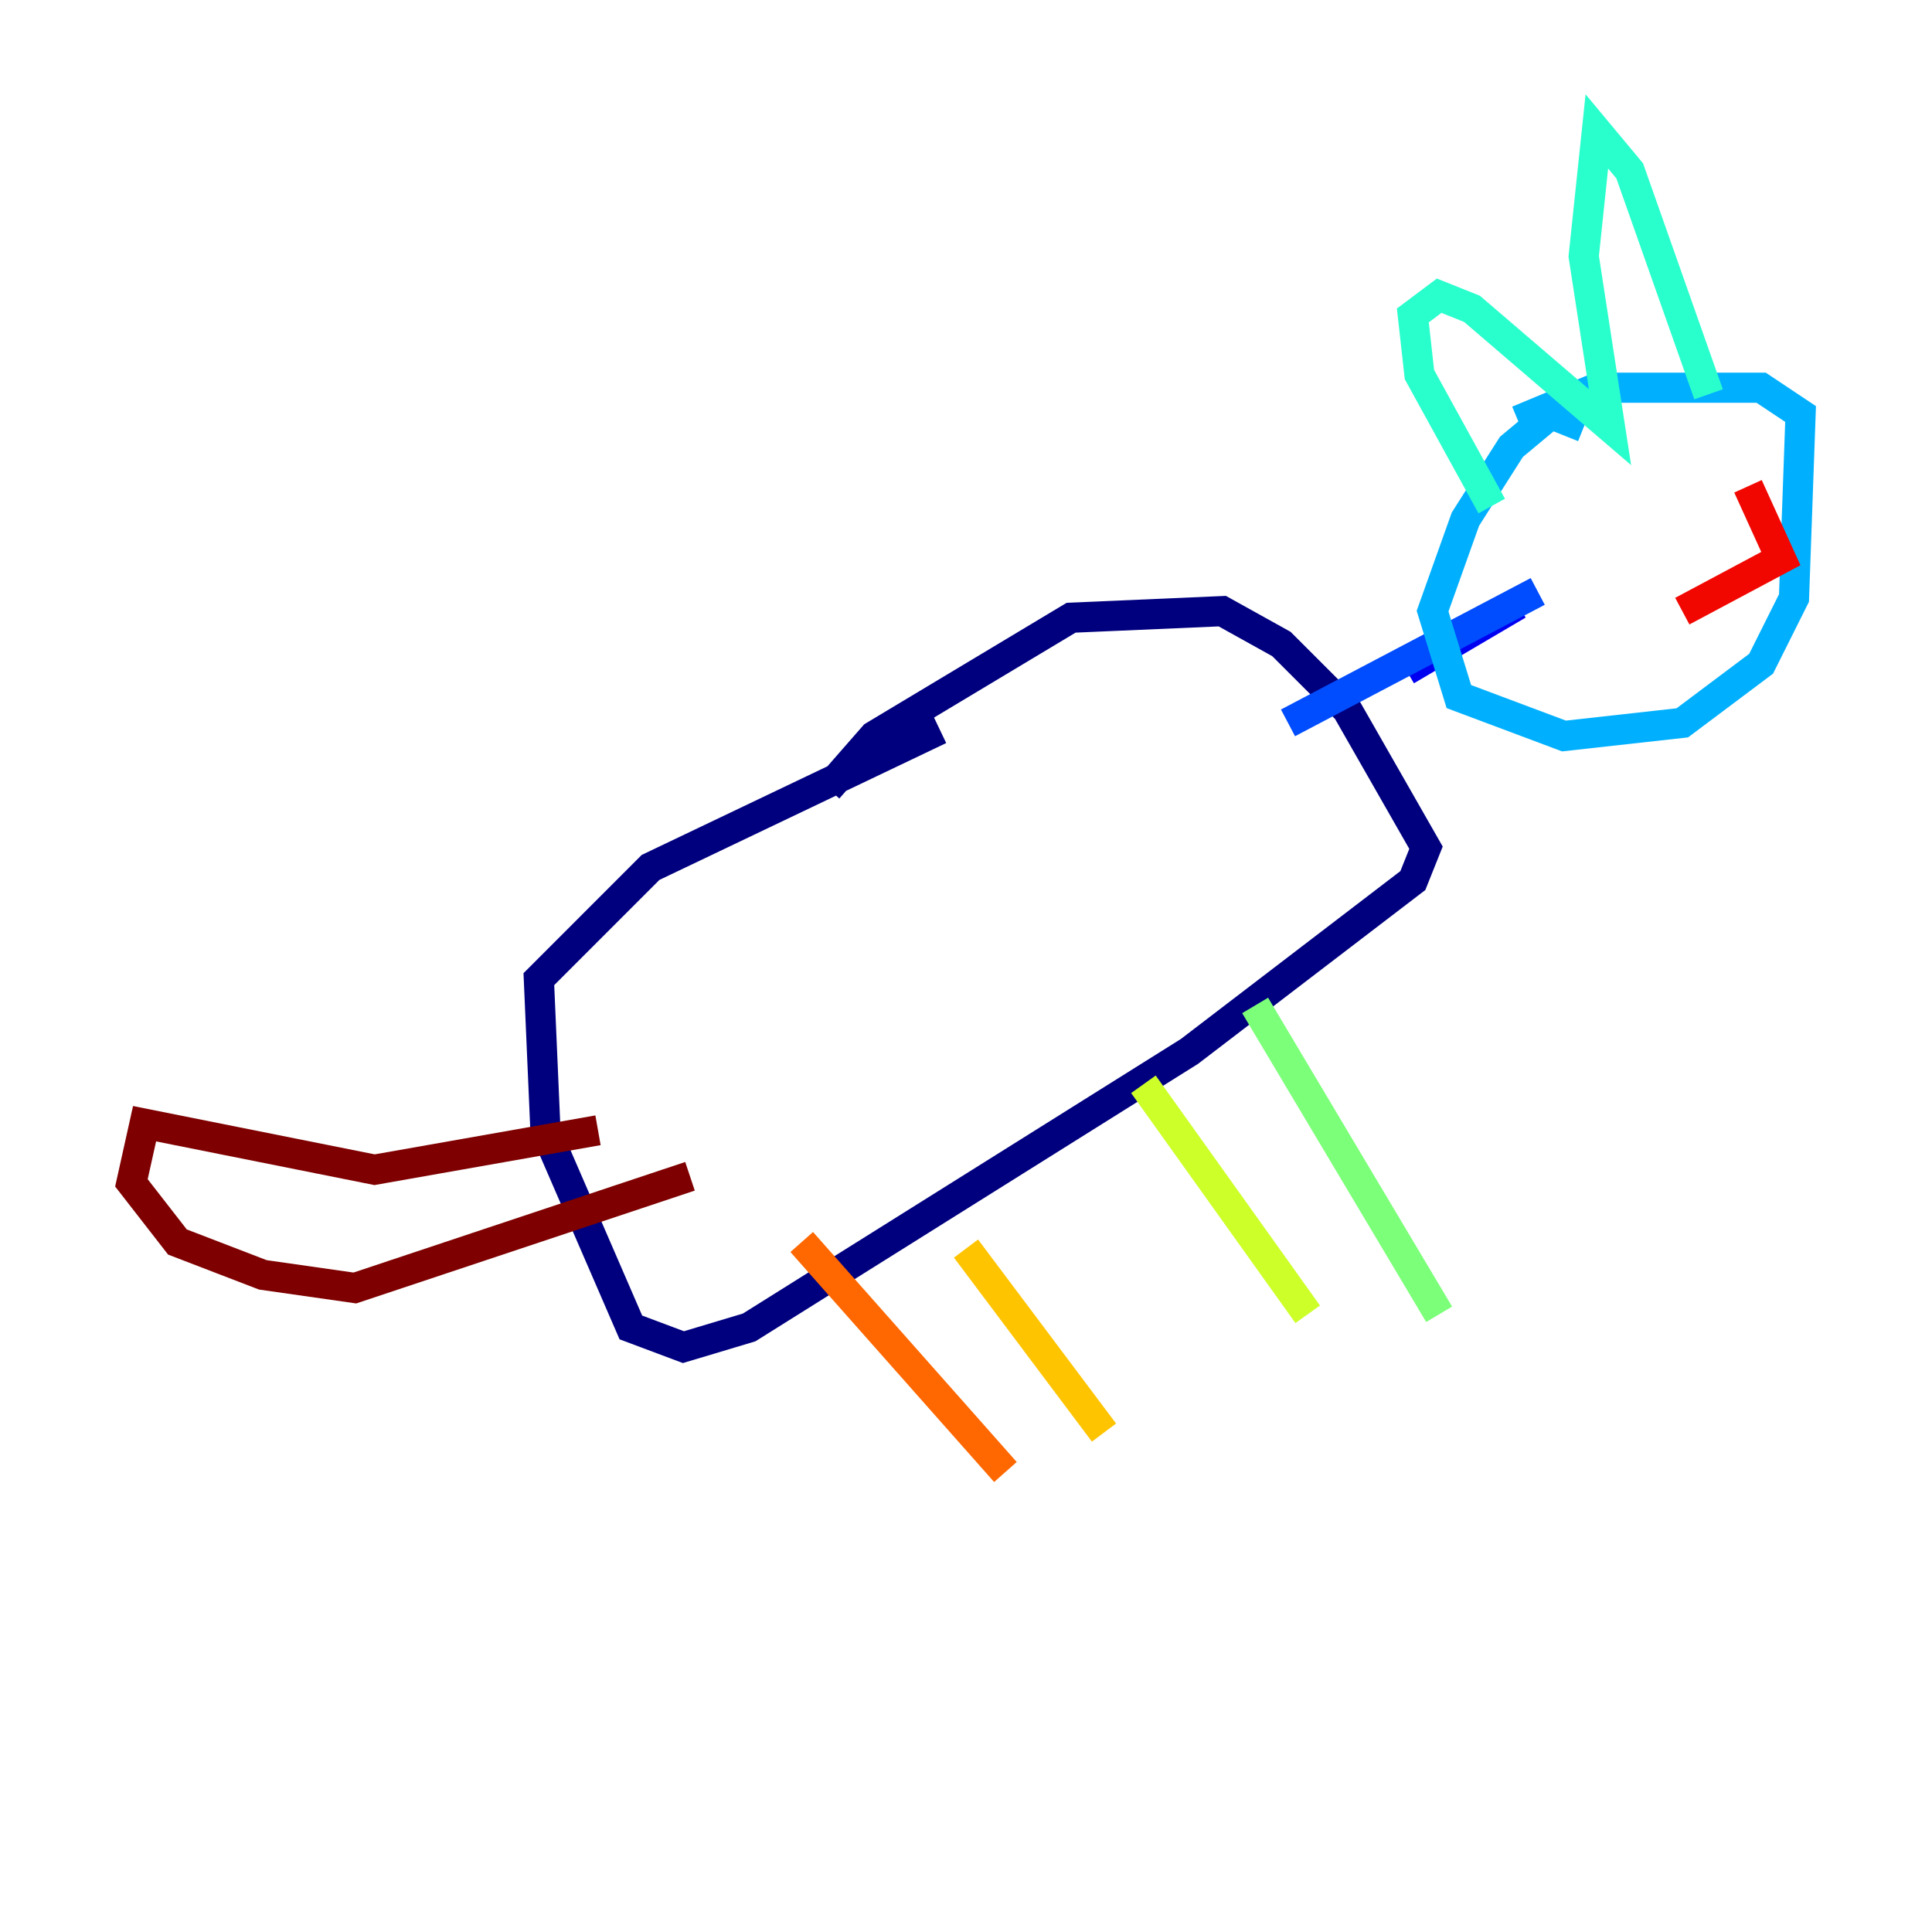 <?xml version="1.0" encoding="utf-8" ?>
<svg baseProfile="tiny" height="128" version="1.2" viewBox="0,0,128,128" width="128" xmlns="http://www.w3.org/2000/svg" xmlns:ev="http://www.w3.org/2001/xml-events" xmlns:xlink="http://www.w3.org/1999/xlink"><defs /><polyline fill="none" points="62.258,48.327 43.102,57.469 35.701,64.871 36.136,74.884 41.796,87.946 45.279,89.252 49.633,87.946 78.803,69.66 93.605,58.34 94.476,56.163 89.252,47.02 84.898,42.667 80.98,40.49 70.966,40.925 57.905,48.762 54.857,52.245" stroke="#00007f" stroke-width="2" /><polyline fill="none" points="93.17,44.408 100.571,40.054" stroke="#0000f1" stroke-width="2" /><polyline fill="none" points="101.878,39.184 85.333,47.891" stroke="#004cff" stroke-width="2" /><polyline fill="none" points="104.925,28.299 102.748,27.429 100.136,29.605 97.088,34.395 94.912,40.49 96.653,46.15 103.619,48.762 111.456,47.891 116.68,43.973 118.857,39.619 119.293,27.429 116.68,25.687 105.796,25.687 100.571,27.864" stroke="#00b0ff" stroke-width="2" /><polyline fill="none" points="98.83,33.524 94.041,24.816 93.605,20.898 95.347,19.592 97.524,20.463 106.667,28.299 104.925,16.98 105.796,8.707 107.973,11.32 113.197,26.122" stroke="#29ffcd" stroke-width="2" /><polyline fill="none" points="83.156,66.612 95.347,87.075" stroke="#7cff79" stroke-width="2" /><polyline fill="none" points="75.755,71.837 86.639,87.075" stroke="#cdff29" stroke-width="2" /><polyline fill="none" points="64.0,82.721 73.143,94.912" stroke="#ffc400" stroke-width="2" /><polyline fill="none" points="53.116,82.286 66.612,97.524" stroke="#ff6700" stroke-width="2" /><polyline fill="none" points="115.809,32.218 117.986,37.007 111.456,40.49" stroke="#f10700" stroke-width="2" /><polyline fill="none" points="39.619,74.884 24.816,77.497 9.578,74.449 8.707,78.367 11.755,82.286 17.415,84.463 23.51,85.333 45.714,77.932" stroke="#7f0000" stroke-width="2" /></svg>